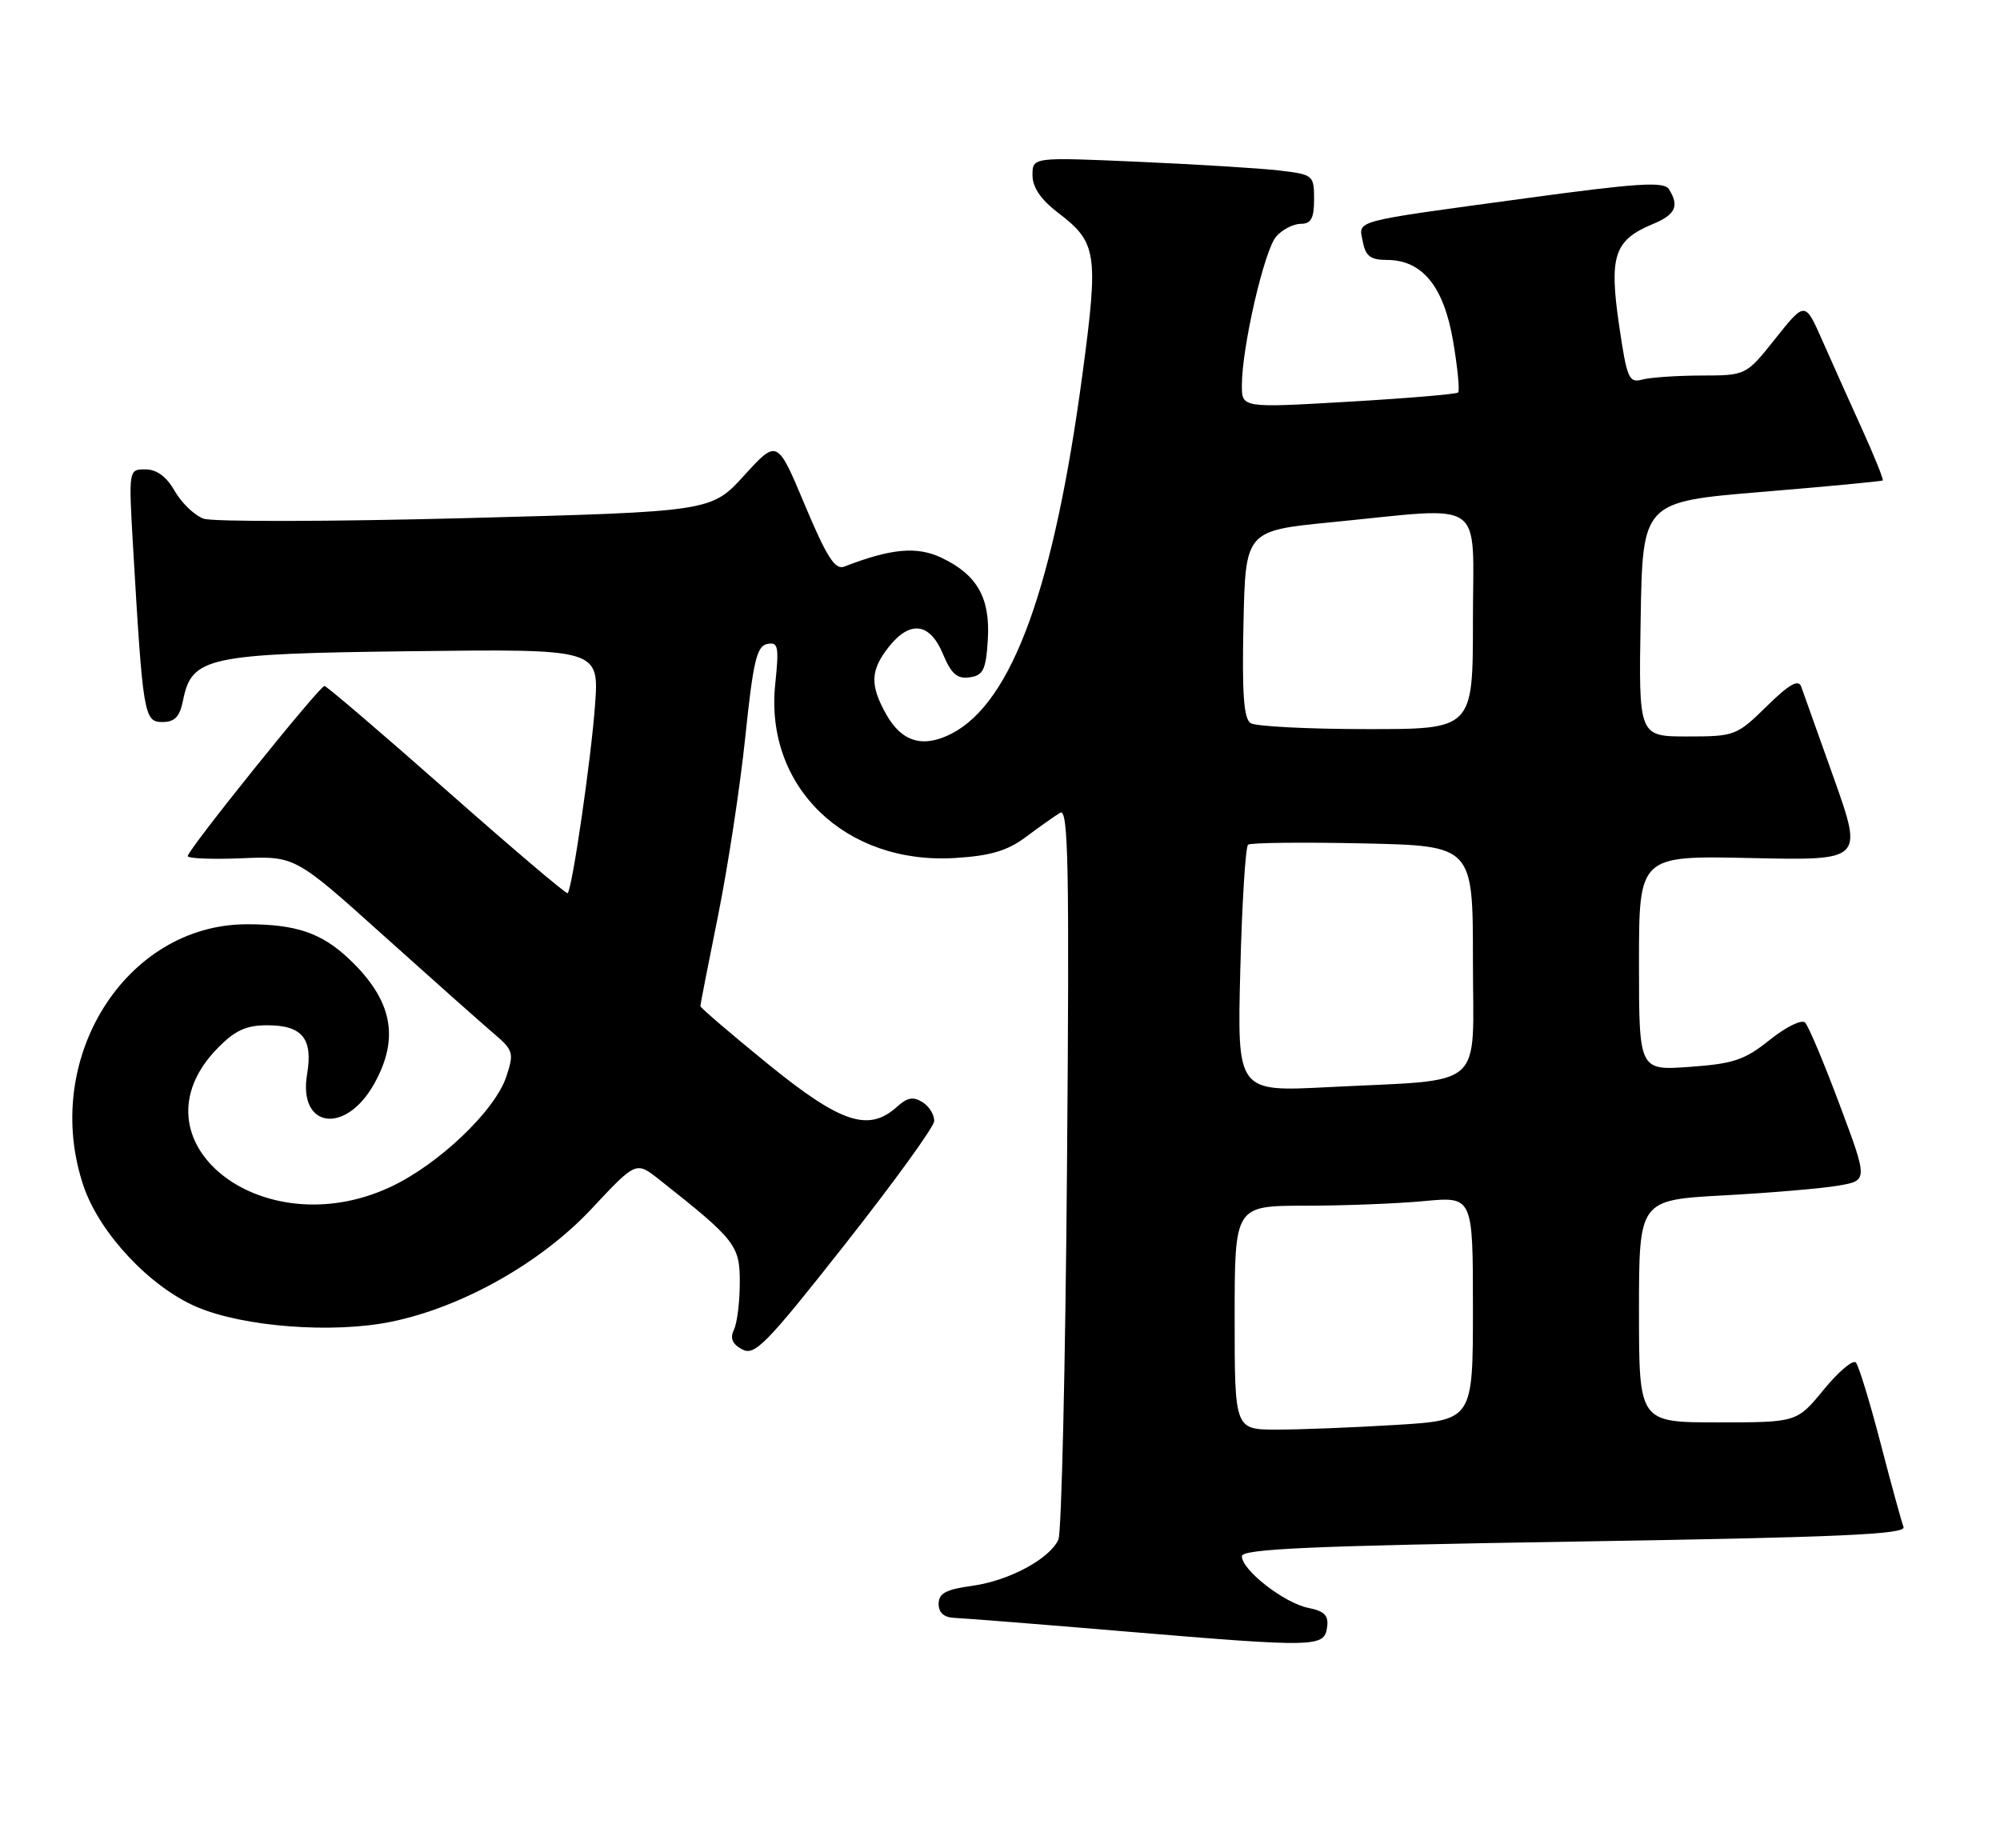 <?xml version="1.0" encoding="UTF-8" standalone="no"?>
<!DOCTYPE svg PUBLIC "-//W3C//DTD SVG 1.1//EN" "http://www.w3.org/Graphics/SVG/1.1/DTD/svg11.dtd" >
<svg xmlns="http://www.w3.org/2000/svg" xmlns:xlink="http://www.w3.org/1999/xlink" version="1.1" viewBox="0 0 277 256">
 <g >
 <path fill="currentColor"
d=" M 183.80 225.39 C 184.04 223.75 183.45 223.14 181.19 222.69 C 177.87 222.02 172.00 217.46 172.00 215.54 C 172.00 214.52 181.60 214.10 218.06 213.51 C 254.73 212.92 264.02 212.51 263.64 211.49 C 263.37 210.79 261.93 205.56 260.45 199.86 C 258.97 194.16 257.43 189.14 257.04 188.71 C 256.64 188.27 254.64 189.96 252.59 192.46 C 248.87 197.00 248.87 197.00 237.93 197.00 C 227.00 197.00 227.00 197.00 227.00 181.60 C 227.00 166.20 227.00 166.20 238.75 165.56 C 245.21 165.21 252.35 164.60 254.61 164.21 C 258.72 163.50 258.72 163.50 254.79 153.00 C 252.63 147.22 250.48 142.11 250.01 141.63 C 249.54 141.15 247.38 142.21 245.13 144.01 C 241.66 146.80 240.10 147.33 234.05 147.76 C 227.00 148.27 227.00 148.27 227.00 133.38 C 227.00 118.50 227.00 118.50 242.52 118.84 C 258.03 119.18 258.03 119.18 254.01 107.84 C 251.79 101.60 249.74 95.86 249.46 95.08 C 249.07 94.04 247.76 94.80 244.68 97.83 C 240.54 101.89 240.25 102.00 233.69 102.00 C 226.95 102.00 226.95 102.00 227.23 85.75 C 227.50 69.50 227.50 69.50 244.00 68.13 C 253.07 67.38 260.62 66.66 260.76 66.54 C 260.90 66.42 259.61 63.21 257.89 59.42 C 256.17 55.63 253.69 50.10 252.38 47.13 C 250.00 41.74 250.00 41.74 245.91 46.87 C 241.83 52.00 241.83 52.00 235.66 52.01 C 232.27 52.02 228.58 52.27 227.46 52.57 C 225.60 53.08 225.32 52.43 224.22 44.87 C 222.85 35.43 223.59 33.24 228.92 31.03 C 232.06 29.73 232.62 28.52 231.14 26.19 C 230.46 25.12 226.79 25.35 211.40 27.45 C 186.84 30.79 188.17 30.44 188.75 33.48 C 189.13 35.47 189.83 36.00 192.06 36.00 C 196.98 36.00 199.95 39.63 201.25 47.22 C 201.88 50.91 202.19 54.13 201.95 54.36 C 201.70 54.59 194.86 55.17 186.75 55.64 C 172.00 56.50 172.00 56.50 172.00 53.36 C 172.00 48.09 175.11 34.61 176.76 32.75 C 177.61 31.79 179.14 31.00 180.15 31.00 C 181.59 31.00 182.00 30.24 182.00 27.59 C 182.00 24.28 181.88 24.17 177.25 23.62 C 174.64 23.31 165.86 22.77 157.75 22.41 C 143.00 21.76 143.00 21.76 143.00 24.26 C 143.00 25.95 144.15 27.64 146.56 29.48 C 151.93 33.57 152.16 35.08 149.94 51.68 C 145.98 81.34 140.20 97.26 131.81 101.60 C 127.85 103.64 124.91 102.78 122.75 98.95 C 120.47 94.90 120.54 92.85 123.07 89.63 C 126.02 85.88 128.78 86.22 130.59 90.56 C 131.75 93.34 132.57 94.06 134.29 93.81 C 136.17 93.55 136.55 92.78 136.81 88.66 C 137.18 82.85 135.37 79.62 130.42 77.26 C 127.00 75.63 123.46 75.95 116.91 78.48 C 115.66 78.96 114.48 77.12 111.48 69.96 C 107.65 60.82 107.65 60.82 103.08 65.84 C 98.50 70.86 98.50 70.86 64.50 71.76 C 45.80 72.25 29.47 72.28 28.21 71.84 C 26.95 71.39 25.15 69.67 24.21 68.02 C 23.07 66.02 21.71 65.01 20.15 65.01 C 17.81 65.00 17.81 65.00 18.43 75.75 C 19.79 99.02 19.95 100.00 22.48 100.00 C 24.19 100.00 24.89 99.28 25.34 97.05 C 26.56 90.97 28.60 90.53 57.20 90.19 C 82.98 89.88 82.98 89.88 82.41 97.69 C 81.86 105.19 79.26 123.07 78.62 123.71 C 78.46 123.88 70.93 117.49 61.91 109.52 C 52.88 101.55 45.25 95.02 44.94 95.01 C 44.26 95.00 26.00 117.71 26.00 118.57 C 26.00 118.90 29.35 119.04 33.43 118.87 C 40.87 118.56 40.87 118.56 53.07 129.53 C 59.79 135.56 66.63 141.65 68.28 143.05 C 71.11 145.45 71.22 145.81 70.13 149.10 C 68.56 153.85 60.69 161.34 54.00 164.43 C 36.12 172.71 17.72 157.87 30.13 145.18 C 32.53 142.72 34.09 142.00 37.00 142.00 C 41.87 142.00 43.37 143.84 42.53 148.79 C 41.28 156.24 47.83 157.20 51.80 150.15 C 55.40 143.74 54.36 138.51 48.34 132.81 C 44.52 129.20 40.97 128.00 34.18 128.01 C 17.31 128.04 5.63 146.82 11.59 164.32 C 13.80 170.80 20.74 178.21 27.20 180.99 C 33.70 183.79 46.17 184.73 54.29 183.04 C 64.11 181.00 74.96 174.87 81.94 167.41 C 88.09 160.83 88.09 160.83 91.29 163.36 C 101.89 171.73 102.48 172.48 102.46 177.64 C 102.46 180.31 102.09 183.25 101.65 184.17 C 101.08 185.35 101.42 186.15 102.79 186.89 C 104.53 187.82 106.10 186.21 117.00 172.38 C 123.74 163.83 129.31 156.14 129.38 155.30 C 129.44 154.46 128.74 153.28 127.81 152.68 C 126.51 151.84 125.68 151.98 124.23 153.29 C 120.31 156.84 116.45 155.56 106.38 147.38 C 101.22 143.18 97.00 139.57 97.00 139.35 C 97.00 139.13 98.11 133.44 99.47 126.72 C 100.82 120.00 102.52 108.88 103.23 102.01 C 104.31 91.60 104.82 89.47 106.26 89.19 C 107.79 88.89 107.91 89.52 107.37 94.75 C 105.88 108.98 117.10 119.80 132.34 118.83 C 137.24 118.52 139.56 117.82 142.13 115.89 C 143.98 114.50 146.11 113.00 146.84 112.56 C 147.97 111.90 148.12 120.06 147.78 161.63 C 147.56 189.06 147.02 212.28 146.59 213.23 C 145.37 215.92 139.73 218.94 134.63 219.64 C 131.01 220.13 130.00 220.68 130.00 222.14 C 130.00 223.38 130.75 224.03 132.25 224.08 C 133.49 224.13 144.18 224.97 156.00 225.97 C 182.35 228.18 183.41 228.15 183.80 225.39 Z  M 171.00 182.50 C 171.00 167.00 171.00 167.00 180.75 166.99 C 186.11 166.99 193.54 166.70 197.25 166.35 C 204.00 165.71 204.00 165.71 204.00 181.20 C 204.00 196.70 204.00 196.70 193.34 197.35 C 187.48 197.71 180.06 198.00 176.84 198.00 C 171.00 198.00 171.00 198.00 171.00 182.50 Z  M 171.78 134.36 C 172.02 125.09 172.50 117.27 172.86 116.99 C 173.21 116.71 180.36 116.63 188.75 116.81 C 204.00 117.14 204.00 117.14 204.00 132.98 C 204.00 151.29 206.12 149.43 183.93 150.57 C 171.35 151.22 171.35 151.22 171.78 134.36 Z  M 173.22 100.16 C 172.26 99.55 172.01 96.09 172.22 86.42 C 172.50 73.50 172.50 73.50 184.50 72.32 C 206.13 70.21 204.00 68.71 204.00 86.00 C 204.00 101.00 204.00 101.00 189.25 100.98 C 181.14 100.98 173.92 100.60 173.22 100.16 Z "/>
</g>
</svg>